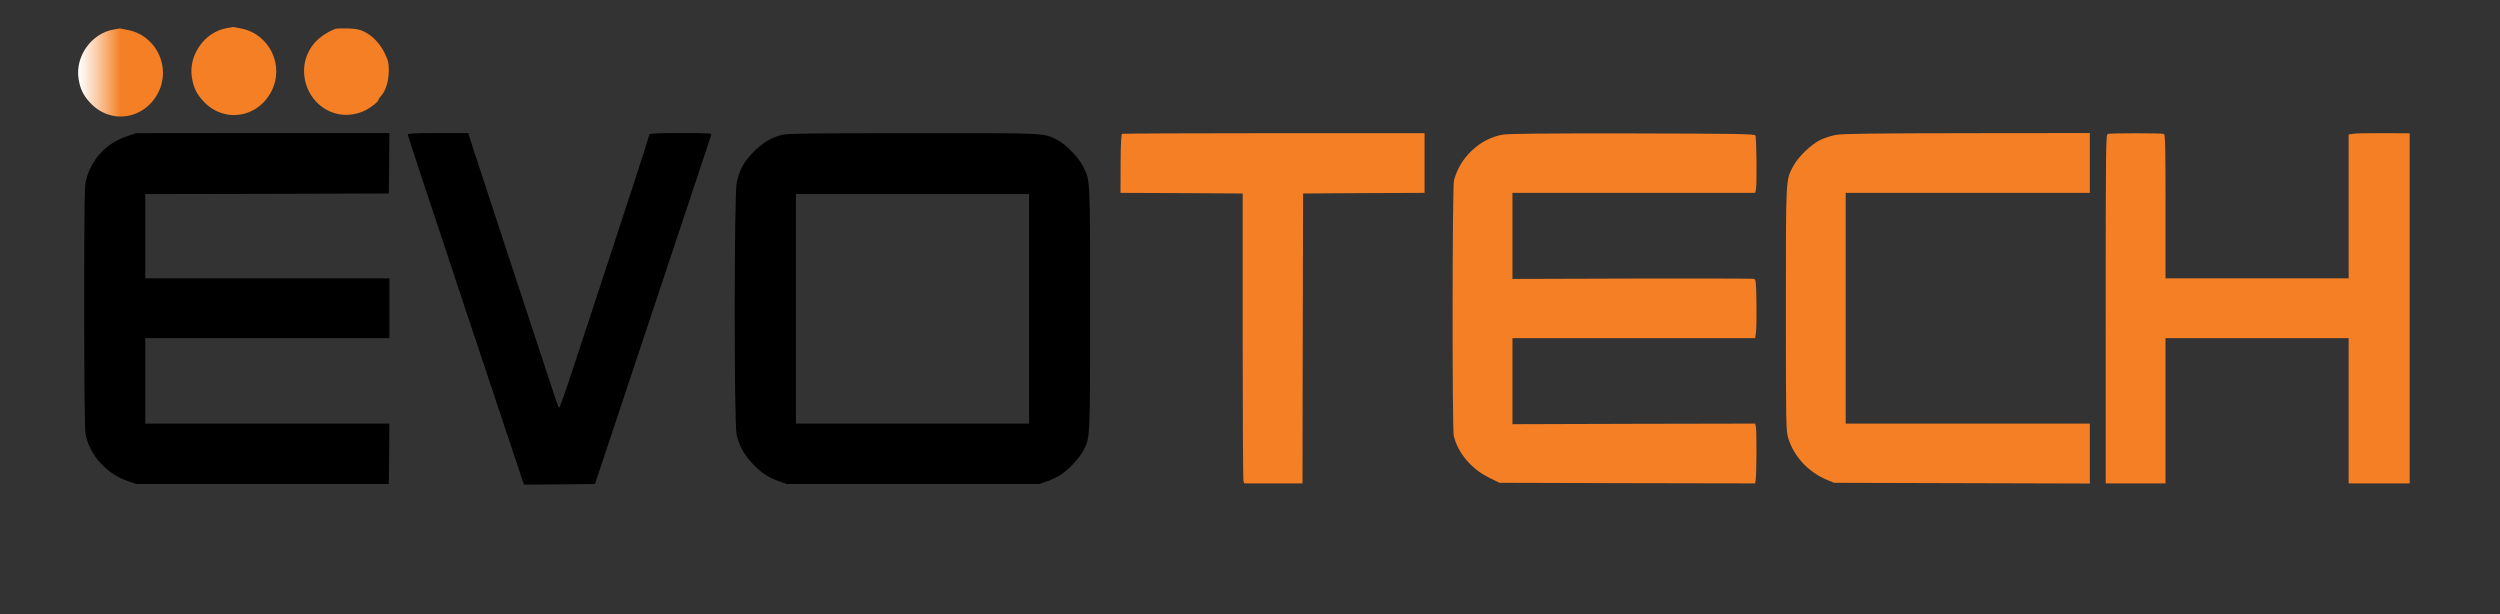 <?xml version="1.0" encoding="utf-8"?>
<!-- Generator: Adobe Illustrator 21.0.1, SVG Export Plug-In . SVG Version: 6.00 Build 0)  -->
<svg version="1.1" id="Layer_1" xmlns="http://www.w3.org/2000/svg" xmlns:xlink="http://www.w3.org/1999/xlink" x="0px" y="0px"
	 viewBox="0 0 2048 503" style="enable-background:new 0 0 2048 503;" xml:space="preserve">
<rect x="0" y="0" width="2048" height="503" fill="#333333" stroke="none"/>
<style type="text/css">
	.st0{fill:#F47F25;}
	.st1{fill:url(#SVGID_1_);}
</style>
<path class="st0" d="M185.9,23c-18.2,3.1-31.7,22.1-28.7,40.5c1.3,8.1,3.6,13,9.1,19.1c16.7,18.5,44.8,14.4,56.2-8.1
	c10.5-20.8-1.6-46.2-24.3-51c-3.7-0.8-6.9-1.4-7.2-1.4C190.7,22.2,188.4,22.6,185.9,23z M275,23.6c-6,2.1-12.9,6.6-17,11.2
	c-18.2,20.4-7,53.7,19.8,58.8c7.1,1.3,15,0.1,22.1-3.5c4.5-2.4,10.1-6.9,10.1-8.2c0-0.6,1-2.1,2.3-3.5c3.7-4,6.1-12,6.2-20.4
	c0-6.6-0.5-8.5-3.4-14.5c-3.9-7.9-9.9-14.2-16.8-17.6c-3.7-1.8-6.8-2.4-13.3-2.6C280.3,23.2,275.8,23.3,275,23.6L275,23.6z"/>
<path d="M103.3,111.9c-16.6,5.7-28.3,18.4-32.8,35.6c-1.3,5.1-1.5,18.9-1.5,104c0,66.4,0.4,100,1.1,104c3.2,17.2,17,32.6,34.8,38.7
	l6.6,2.3h207l0.3-24.8L319,347H119v-70h200v-49H119v-69l99.8-0.2l99.7-0.3l0.3-24.8L319,109H215.3l-103.8,0.1L103.3,111.9z
	 M334,110.2c0,0.7,21.4,65.5,47.6,144.1L429.2,397l29.1-0.2l29.1-0.3l47.3-142c26-78.1,47.6-142.8,47.9-143.8
	c0.5-1.6-1.1-1.7-25-1.7c-18.3,0-25.6,0.3-25.6,1.1c0,1.1-16.1,50.6-43.5,133.9c-5.7,17.3-14.8,44.9-20.2,61.2
	c-5.3,16.4-10,29.4-10.4,29s-4.1-11.1-8.2-23.7c-4.2-12.7-19.1-57.9-33.1-100.5s-27.2-82.8-29.3-89.3l-3.7-11.7h-24.8
	C339.6,109,334,109.3,334,110.2L334,110.2z M640.3,110.5c-8.8,2.4-15.5,6.4-22.9,13.9c-8,8-11.7,14.7-13.9,25.1
	c-2.1,9.9-2.2,196.6-0.1,206.2c1.9,9,6,16.6,12.8,23.8c7,7.5,12.9,11.5,21.8,14.7l6.5,2.3h207l6.5-2.3c3.6-1.3,8.6-3.7,11.2-5.4
	c6.1-3.9,15.2-13.7,18.3-19.7c5.6-11.2,5.5-8.3,5.5-116.3c0-108.4,0.2-104.4-5.8-116.6c-3.4-7-14.3-18.2-21.1-21.6
	c-11.3-5.8-7.6-5.6-118.6-5.5C663,109.1,644.6,109.4,640.3,110.5L640.3,110.5z M843,253v94H652V159h191V253z"/>
<path class="st0" d="M919.3,109.6c-0.8,0.4-1.2,7-1.3,24.5l-0.1,23.9l50.1,0.2l50,0.3V275c0,64.1,0.3,117.5,0.6,118.7l0.6,2.3h47.8
	l0.2-118.8l0.3-118.7l49.8-0.3l49.7-0.2v-48.9h-123.2C976,109.1,920,109.4,919.3,109.6L919.3,109.6z M1230.9,110.3
	c-18.7,3.4-34.7,18.4-39.8,37.4c-1.4,5-1.5,203.8-0.2,209.3c3.4,14,14.3,27,28.6,34.1l8.8,4.4l104.8,0.3l104.7,0.2l0.4-2.5
	c0.8-4,1-40.9,0.2-43.9l-0.6-2.6l-99.4,0.2l-99.4,0.3V277h198.8l0.7-4.7c0.4-2.5,0.5-13.3,0.4-24c-0.3-18.5-0.4-19.4-2.4-19.9
	c-1.1-0.2-46-0.3-99.8-0.2l-97.7,0.3V158h198.8l0.6-2.3c1-3.6,0.6-43.1-0.4-44.7c-0.8-1.3-13.2-1.5-100.7-1.7
	C1264.1,109.2,1235.8,109.5,1230.9,110.3z M1504,110.5c-3.6,0.6-9.1,2.4-12.3,3.9c-7.6,3.5-18.5,13.9-22.5,21.4
	c-6.4,12-6.2,7.6-6.2,117.3c0,96.3,0.1,99.9,2,106c4.6,15,16.7,27.9,32.1,34.2l5.4,2.2l104.8,0.3l104.7,0.3V347h-200V158h200v-49
	l-100.7,0.1C1536.1,109.2,1508.8,109.5,1504,110.5z M1726.8,109.7c-1.7,0.4-1.8,8.1-1.8,143.4V396h49V277h150v119h50V109.2
	l-21.5-0.1c-11.8-0.1-23,0.1-25,0.5l-3.5,0.6V228h-150v-58.9c0-49.4-0.2-59-1.4-59.4C1770.9,109,1729.2,109,1726.8,109.7
	L1726.8,109.7z"/>
<linearGradient id="SVGID_1_" gradientUnits="userSpaceOnUse" x1="63.982" y1="1655.382" x2="133.525" y2="1655.382" gradientTransform="matrix(1 0 0 1 0 -1596)">
	<stop  offset="0" style="stop-color:#FFFFFF"/>
	<stop  offset="6.520000e-02" style="stop-color:#FEF2E9"/>
	<stop  offset="0.201" style="stop-color:#FBD2B2"/>
	<stop  offset="0.393" style="stop-color:#F79E59"/>
	<stop  offset="0.5" style="stop-color:#F47F25"/>
</linearGradient>
<path class="st1" d="M93.1,24.2c-18.2,3.1-31.7,22.1-28.7,40.5c1.3,8.1,3.6,13,9.1,19.1c16.7,18.5,44.8,14.4,56.2-8.1
	c10.5-20.8-1.6-46.2-24.3-51c-3.7-0.8-6.9-1.4-7.2-1.4C97.9,23.4,95.6,23.8,93.1,24.2z"/>
</svg>
